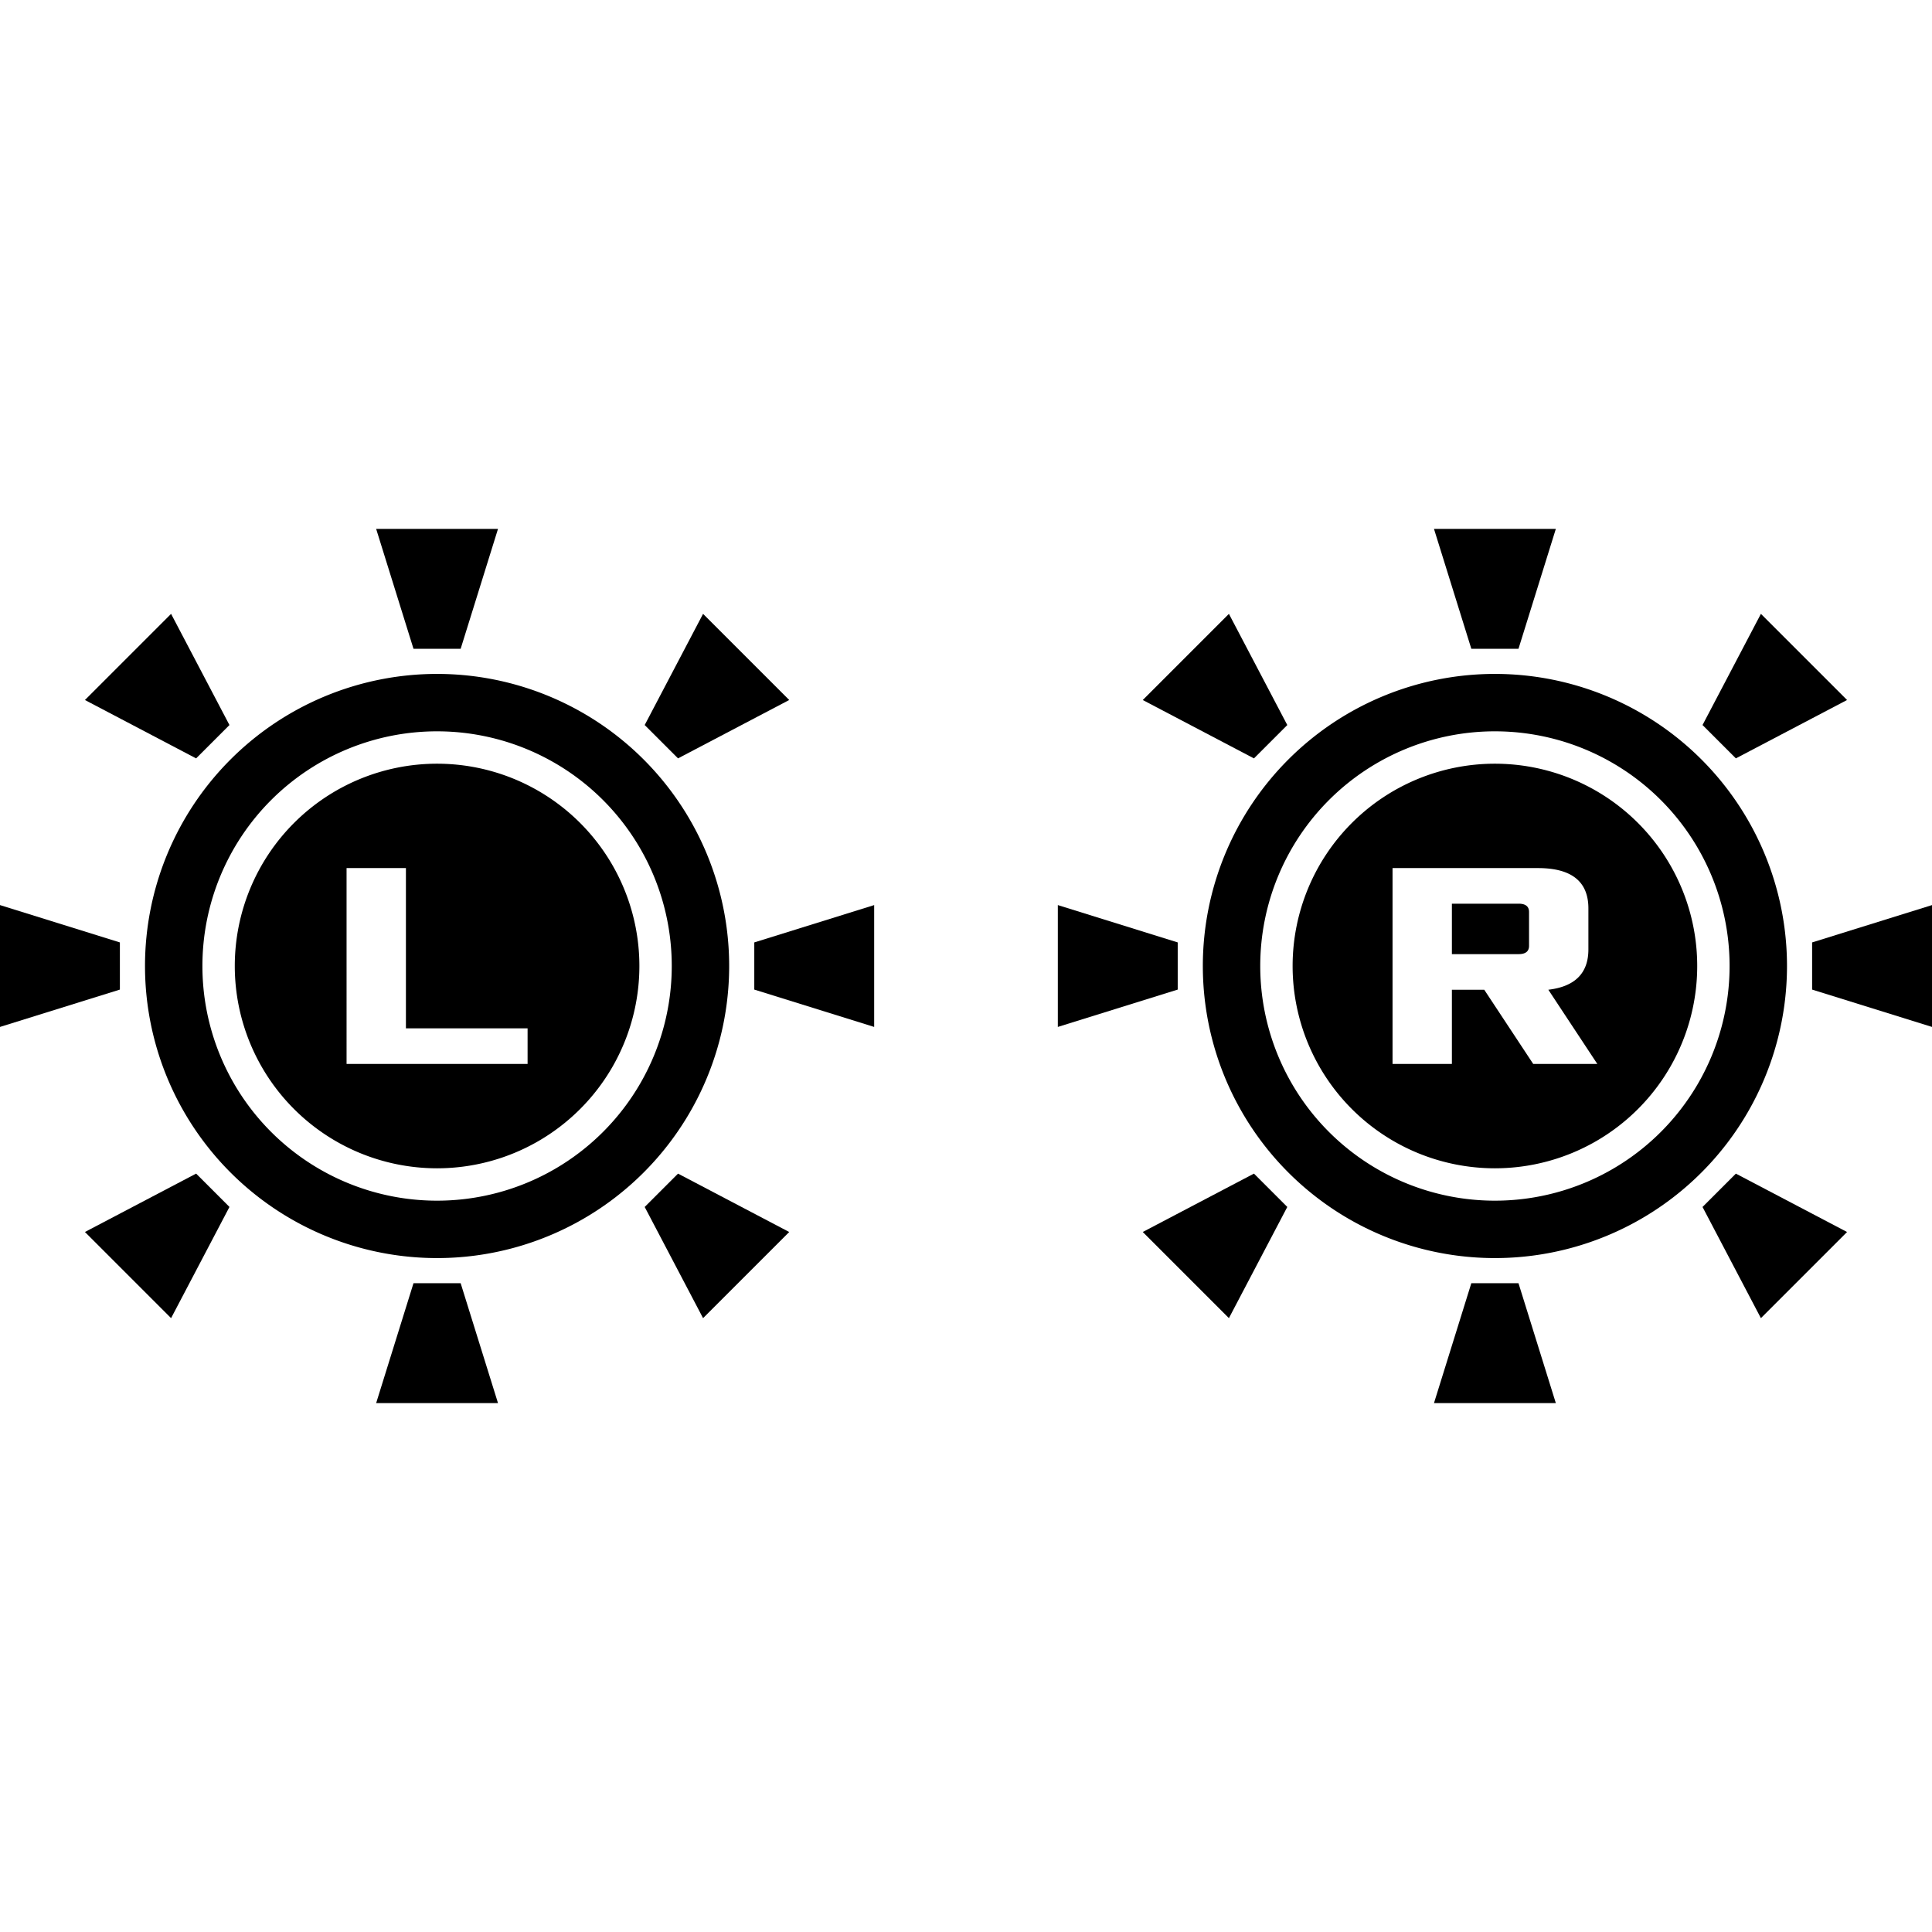 <svg xmlns="http://www.w3.org/2000/svg" xmlns:svg="http://www.w3.org/2000/svg" id="svg8" width="500" height="500" version="1.1" viewBox="0 0 132.292 132.292"><g id="layer1" transform="translate(0,-164.708)"><path id="path1225" d="m 102.363,217.002 a 13.852,13.852 0 0 0 -13.852,13.852 13.852,13.852 0 0 0 13.852,13.852 13.852,13.852 0 0 0 13.852,-13.852 13.852,13.852 0 0 0 -13.852,-13.852 z m -7.01,7.147 h 9.957 c 2.303,0 3.454,0.921 3.454,2.763 v 2.804 c 0,1.626 -0.914,2.547 -2.743,2.763 l 3.353,5.08 h -4.389 l -3.353,-5.08 h -2.215 v 5.08 h -4.064 z m 4.064,2.438 v 3.454 h 4.572 c 0.474,0 0.711,-0.19 0.711,-0.569 v -2.316 c 0,-0.379 -0.237,-0.569 -0.711,-0.569 z" style="opacity:1;fill:#000;fill-opacity:1;stroke:none;stroke-width:2.817;stroke-linecap:square;stroke-linejoin:round;stroke-miterlimit:4.3;stroke-dasharray:none;stroke-opacity:1;paint-order:markers stroke fill"/><path id="path1225-8" d="m 102.363,210.854 a 20,20 0 0 0 -20,20 20,20 0 0 0 20,20 20,20 0 0 0 20,-20 20,20 0 0 0 -20,-20 z m 0,3.931 a 16.069,16.069 0 0 1 16.069,16.069 16.069,16.069 0 0 1 -16.069,16.069 16.069,16.069 0 0 1 -16.069,-16.069 16.069,16.069 0 0 1 16.069,-16.069 z" style="opacity:1;fill:#000;fill-opacity:1;stroke:none;stroke-width:4.067;stroke-linecap:square;stroke-linejoin:round;stroke-miterlimit:4.3;stroke-dasharray:none;stroke-opacity:1;paint-order:markers stroke fill"/><path id="rect8342" d="m 72.434,226.683 8.209,2.557 v 3.229 l -8.209,2.557 z" style="opacity:1;fill:#000;fill-opacity:1;stroke:none;stroke-width:3.49;stroke-linecap:square;stroke-linejoin:round;stroke-miterlimit:4.3;stroke-dasharray:none;stroke-opacity:1;paint-order:markers stroke fill"/><path id="rect8342-7" d="m 132.292,226.683 -8.209,2.557 v 3.229 l 8.209,2.557 z" style="opacity:1;fill:#000;fill-opacity:1;stroke:none;stroke-width:3.49;stroke-linecap:square;stroke-linejoin:round;stroke-miterlimit:4.3;stroke-dasharray:none;stroke-opacity:1;paint-order:markers stroke fill"/><path id="rect8342-2" d="m 98.191,260.783 2.557,-8.209 h 3.229 l 2.557,8.209 z" style="opacity:1;fill:#000;fill-opacity:1;stroke:none;stroke-width:3.49;stroke-linecap:square;stroke-linejoin:round;stroke-miterlimit:4.3;stroke-dasharray:none;stroke-opacity:1;paint-order:markers stroke fill"/><path id="rect8342-7-0" d="m 98.191,200.925 2.557,8.209 h 3.229 l 2.557,-8.209 z" style="opacity:1;fill:#000;fill-opacity:1;stroke:none;stroke-width:3.49;stroke-linecap:square;stroke-linejoin:round;stroke-miterlimit:4.3;stroke-dasharray:none;stroke-opacity:1;paint-order:markers stroke fill"/><path id="rect8342-22" d="m 78.25,249.067 7.613,-3.997 2.283,2.283 -3.997,7.613 z" style="opacity:1;fill:#000;fill-opacity:1;stroke:none;stroke-width:3.49;stroke-linecap:square;stroke-linejoin:round;stroke-miterlimit:4.3;stroke-dasharray:none;stroke-opacity:1;paint-order:markers stroke fill"/><path id="rect8342-7-8" d="m 120.576,206.741 -3.997,7.613 2.283,2.283 7.613,-3.997 z" style="opacity:1;fill:#000;fill-opacity:1;stroke:none;stroke-width:3.49;stroke-linecap:square;stroke-linejoin:round;stroke-miterlimit:4.3;stroke-dasharray:none;stroke-opacity:1;paint-order:markers stroke fill"/><path id="rect8342-2-9" d="m 120.576,254.967 -3.997,-7.613 2.283,-2.283 7.613,3.997 z" style="opacity:1;fill:#000;fill-opacity:1;stroke:none;stroke-width:3.49;stroke-linecap:square;stroke-linejoin:round;stroke-miterlimit:4.3;stroke-dasharray:none;stroke-opacity:1;paint-order:markers stroke fill"/><path id="rect8342-7-0-7" d="m 78.25,212.641 7.613,3.997 2.283,-2.283 -3.997,-7.613 z" style="opacity:1;fill:#000;fill-opacity:1;stroke:none;stroke-width:3.49;stroke-linecap:square;stroke-linejoin:round;stroke-miterlimit:4.3;stroke-dasharray:none;stroke-opacity:1;paint-order:markers stroke fill"/><path id="path1225-6" d="m 29.929,217.002 a 13.852,13.852 0 0 0 -13.852,13.852 13.852,13.852 0 0 0 13.852,13.852 13.852,13.852 0 0 0 13.852,-13.852 13.852,13.852 0 0 0 -13.852,-13.852 z m -6.198,7.147 h 4.064 v 10.973 h 8.331 v 2.438 h -12.395 z" style="opacity:1;fill:#000;fill-opacity:1;stroke:none;stroke-width:2.817;stroke-linecap:square;stroke-linejoin:round;stroke-miterlimit:4.3;stroke-dasharray:none;stroke-opacity:1;paint-order:markers stroke fill"/><path id="path1225-8-7" d="m 29.929,210.854 a 20,20 0 0 0 -20,20 20,20 0 0 0 20,20 20,20 0 0 0 20,-20 20,20 0 0 0 -20,-20 z m 0,3.931 a 16.069,16.069 0 0 1 16.069,16.069 16.069,16.069 0 0 1 -16.069,16.069 16.069,16.069 0 0 1 -16.069,-16.069 16.069,16.069 0 0 1 16.069,-16.069 z" style="opacity:1;fill:#000;fill-opacity:1;stroke:none;stroke-width:4.067;stroke-linecap:square;stroke-linejoin:round;stroke-miterlimit:4.3;stroke-dasharray:none;stroke-opacity:1;paint-order:markers stroke fill"/><path id="rect8342-5" d="m 0,226.683 8.209,2.557 v 3.229 L 0,235.026 Z" style="opacity:1;fill:#000;fill-opacity:1;stroke:none;stroke-width:3.49;stroke-linecap:square;stroke-linejoin:round;stroke-miterlimit:4.3;stroke-dasharray:none;stroke-opacity:1;paint-order:markers stroke fill"/><path id="rect8342-7-3" d="m 59.858,226.683 -8.209,2.557 v 3.229 l 8.209,2.557 z" style="opacity:1;fill:#000;fill-opacity:1;stroke:none;stroke-width:3.49;stroke-linecap:square;stroke-linejoin:round;stroke-miterlimit:4.3;stroke-dasharray:none;stroke-opacity:1;paint-order:markers stroke fill"/><path id="rect8342-2-5" d="m 25.757,260.783 2.557,-8.209 h 3.229 l 2.557,8.209 z" style="opacity:1;fill:#000;fill-opacity:1;stroke:none;stroke-width:3.49;stroke-linecap:square;stroke-linejoin:round;stroke-miterlimit:4.3;stroke-dasharray:none;stroke-opacity:1;paint-order:markers stroke fill"/><path id="rect8342-7-0-6" d="m 25.757,200.925 2.557,8.209 h 3.229 l 2.557,-8.209 z" style="opacity:1;fill:#000;fill-opacity:1;stroke:none;stroke-width:3.49;stroke-linecap:square;stroke-linejoin:round;stroke-miterlimit:4.3;stroke-dasharray:none;stroke-opacity:1;paint-order:markers stroke fill"/><path id="rect8342-22-2" d="m 5.816,249.067 7.613,-3.997 2.283,2.283 -3.997,7.613 z" style="opacity:1;fill:#000;fill-opacity:1;stroke:none;stroke-width:3.49;stroke-linecap:square;stroke-linejoin:round;stroke-miterlimit:4.3;stroke-dasharray:none;stroke-opacity:1;paint-order:markers stroke fill"/><path id="rect8342-7-8-9" d="m 48.142,206.741 -3.997,7.613 2.283,2.283 7.613,-3.997 z" style="opacity:1;fill:#000;fill-opacity:1;stroke:none;stroke-width:3.49;stroke-linecap:square;stroke-linejoin:round;stroke-miterlimit:4.3;stroke-dasharray:none;stroke-opacity:1;paint-order:markers stroke fill"/><path id="rect8342-2-9-1" d="m 48.142,254.967 -3.997,-7.613 2.283,-2.283 7.613,3.997 z" style="opacity:1;fill:#000;fill-opacity:1;stroke:none;stroke-width:3.49;stroke-linecap:square;stroke-linejoin:round;stroke-miterlimit:4.3;stroke-dasharray:none;stroke-opacity:1;paint-order:markers stroke fill"/><path id="rect8342-7-0-7-2" d="m 5.816,212.641 7.613,3.997 2.283,-2.283 -3.997,-7.613 z" style="opacity:1;fill:#000;fill-opacity:1;stroke:none;stroke-width:3.49;stroke-linecap:square;stroke-linejoin:round;stroke-miterlimit:4.3;stroke-dasharray:none;stroke-opacity:1;paint-order:markers stroke fill"/></g></svg>